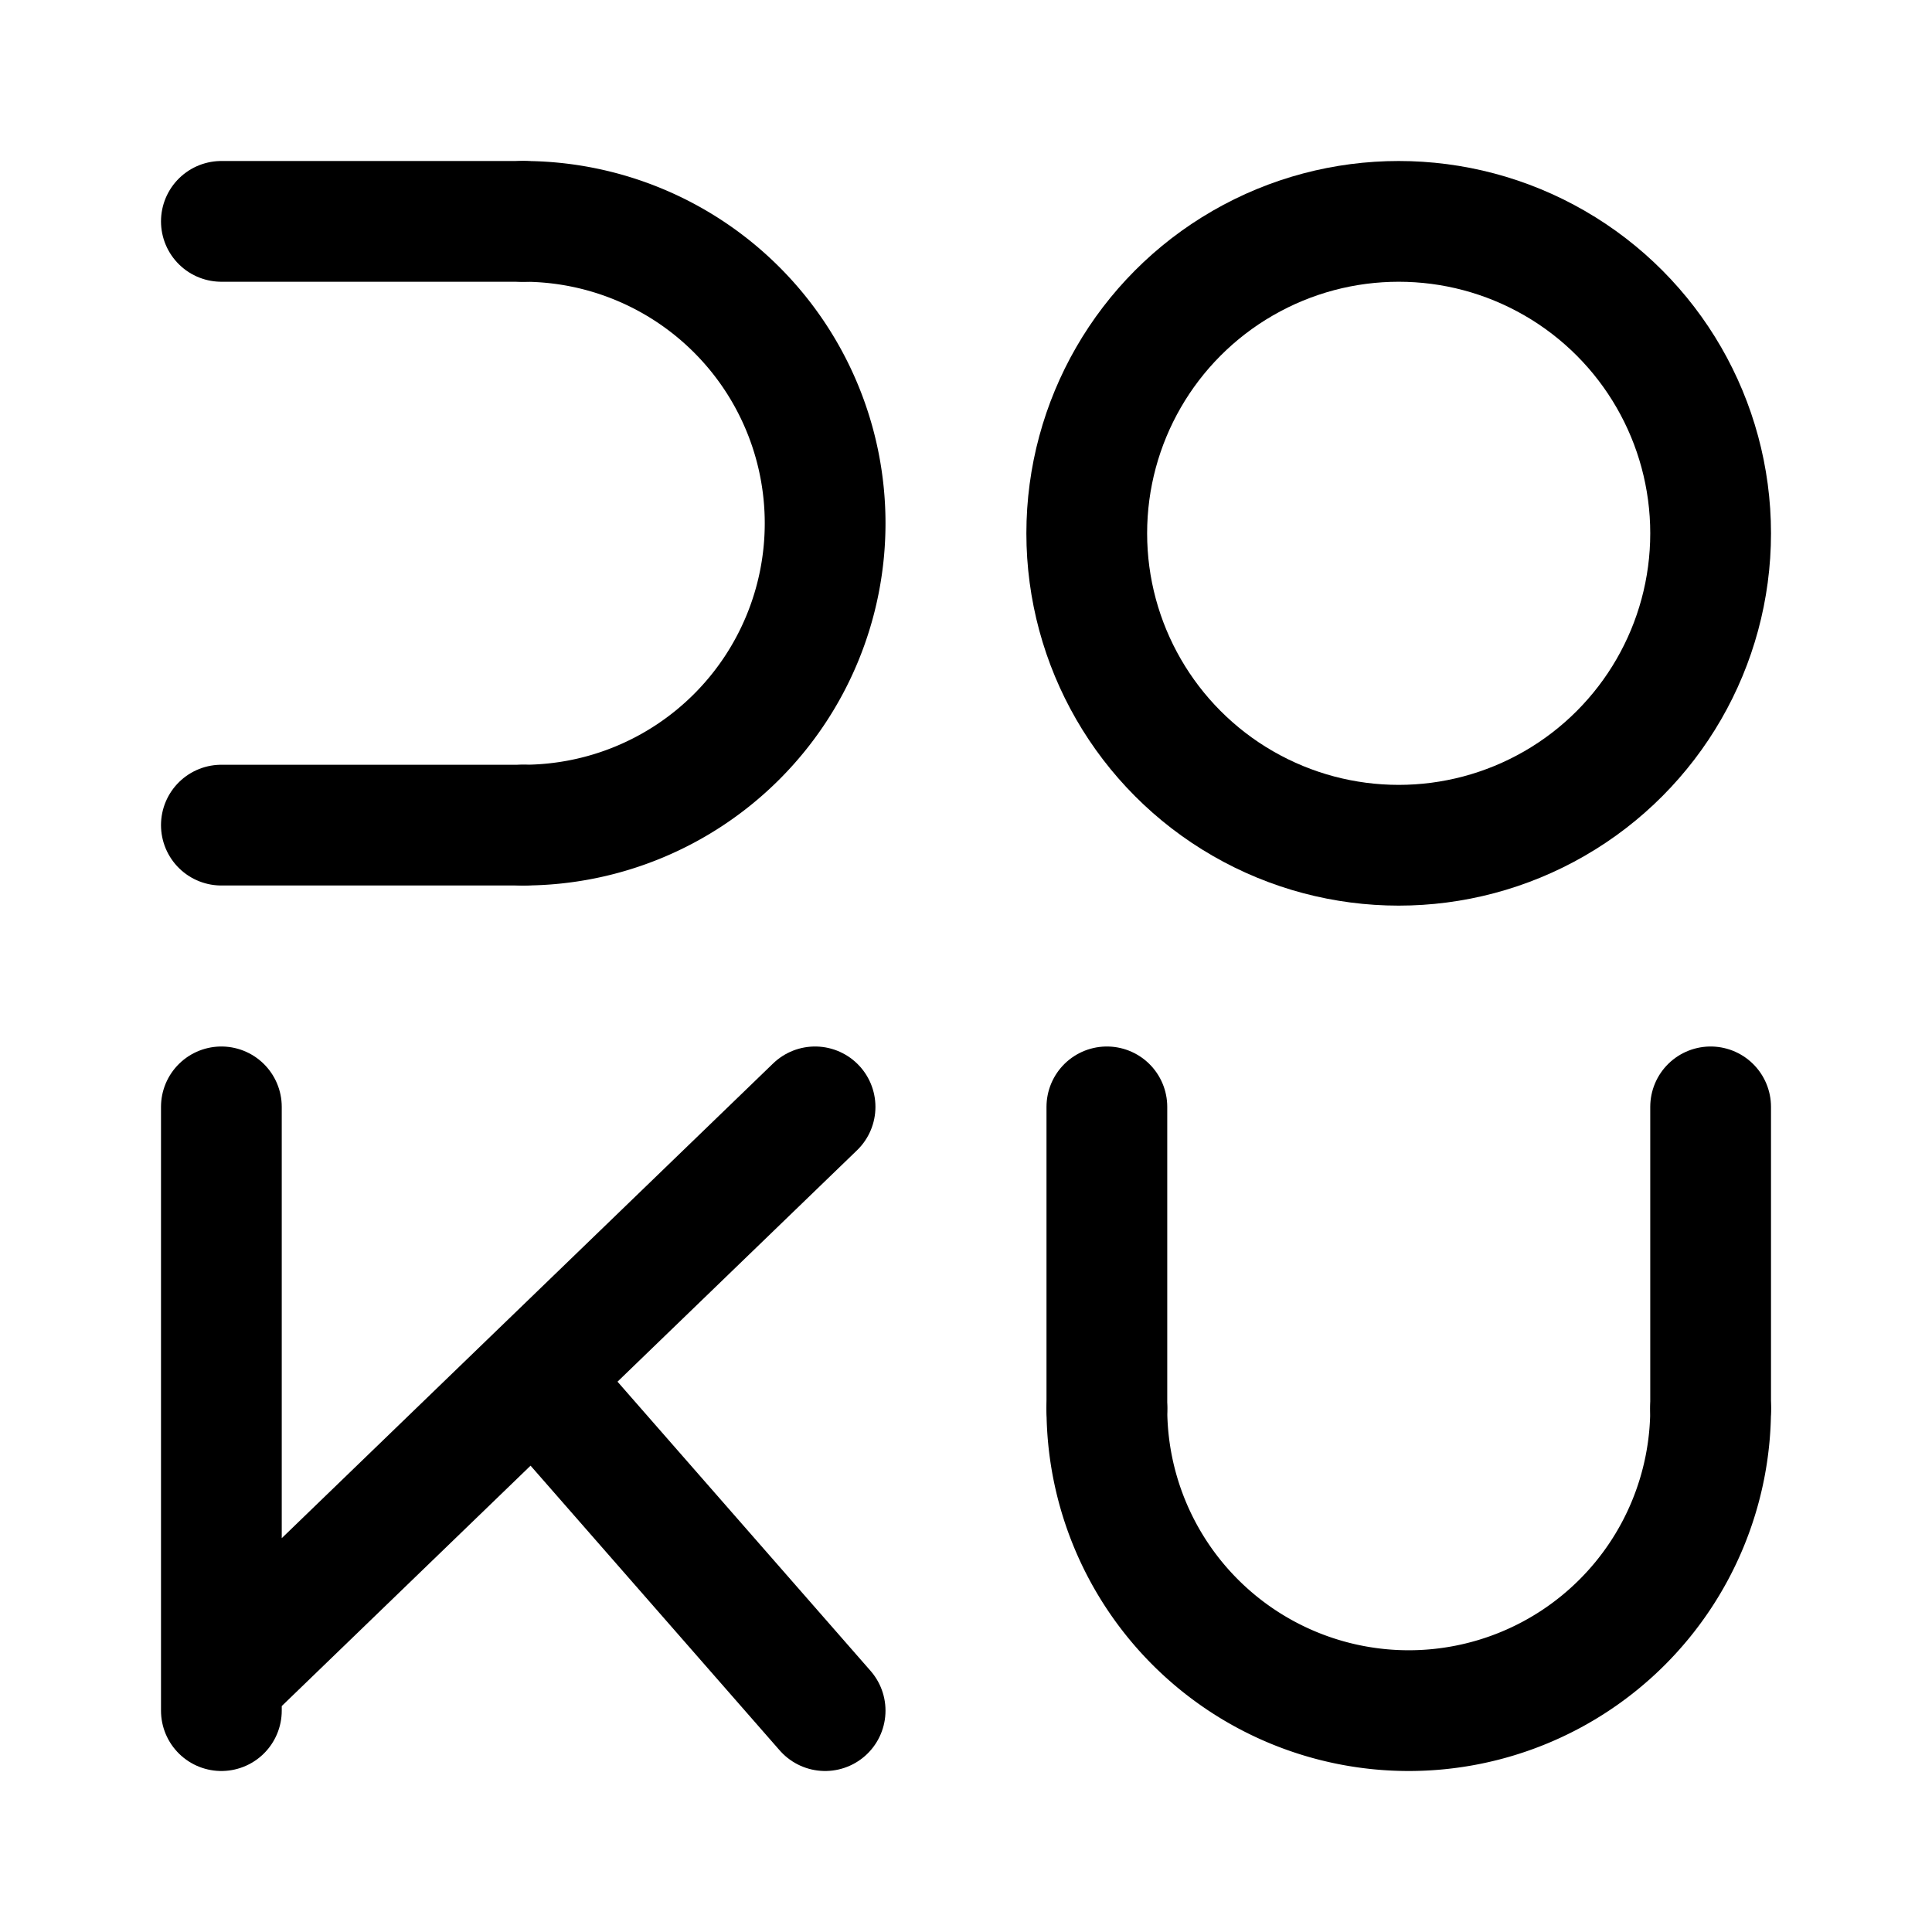 <svg width="192" height="192" viewBox="0 0 192 192" fill="none" xmlns="http://www.w3.org/2000/svg"><path d="M22 22h30m118 88v30M22 82h30m58 28v30m-88-30v60m32-32 28 32m-1-60-59 57" stroke="#000" stroke-width="12" stroke-linecap="round" stroke-linejoin="round"/><circle cx="139" cy="53" r="31" stroke="#000" stroke-width="12" stroke-linecap="round" stroke-linejoin="round"/><path d="M52 82a30 30 0 1 0 0-60m58 118a30 30 0 0 0 60 0" stroke="#000" stroke-width="12" stroke-linecap="round" stroke-linejoin="round"/></svg>
